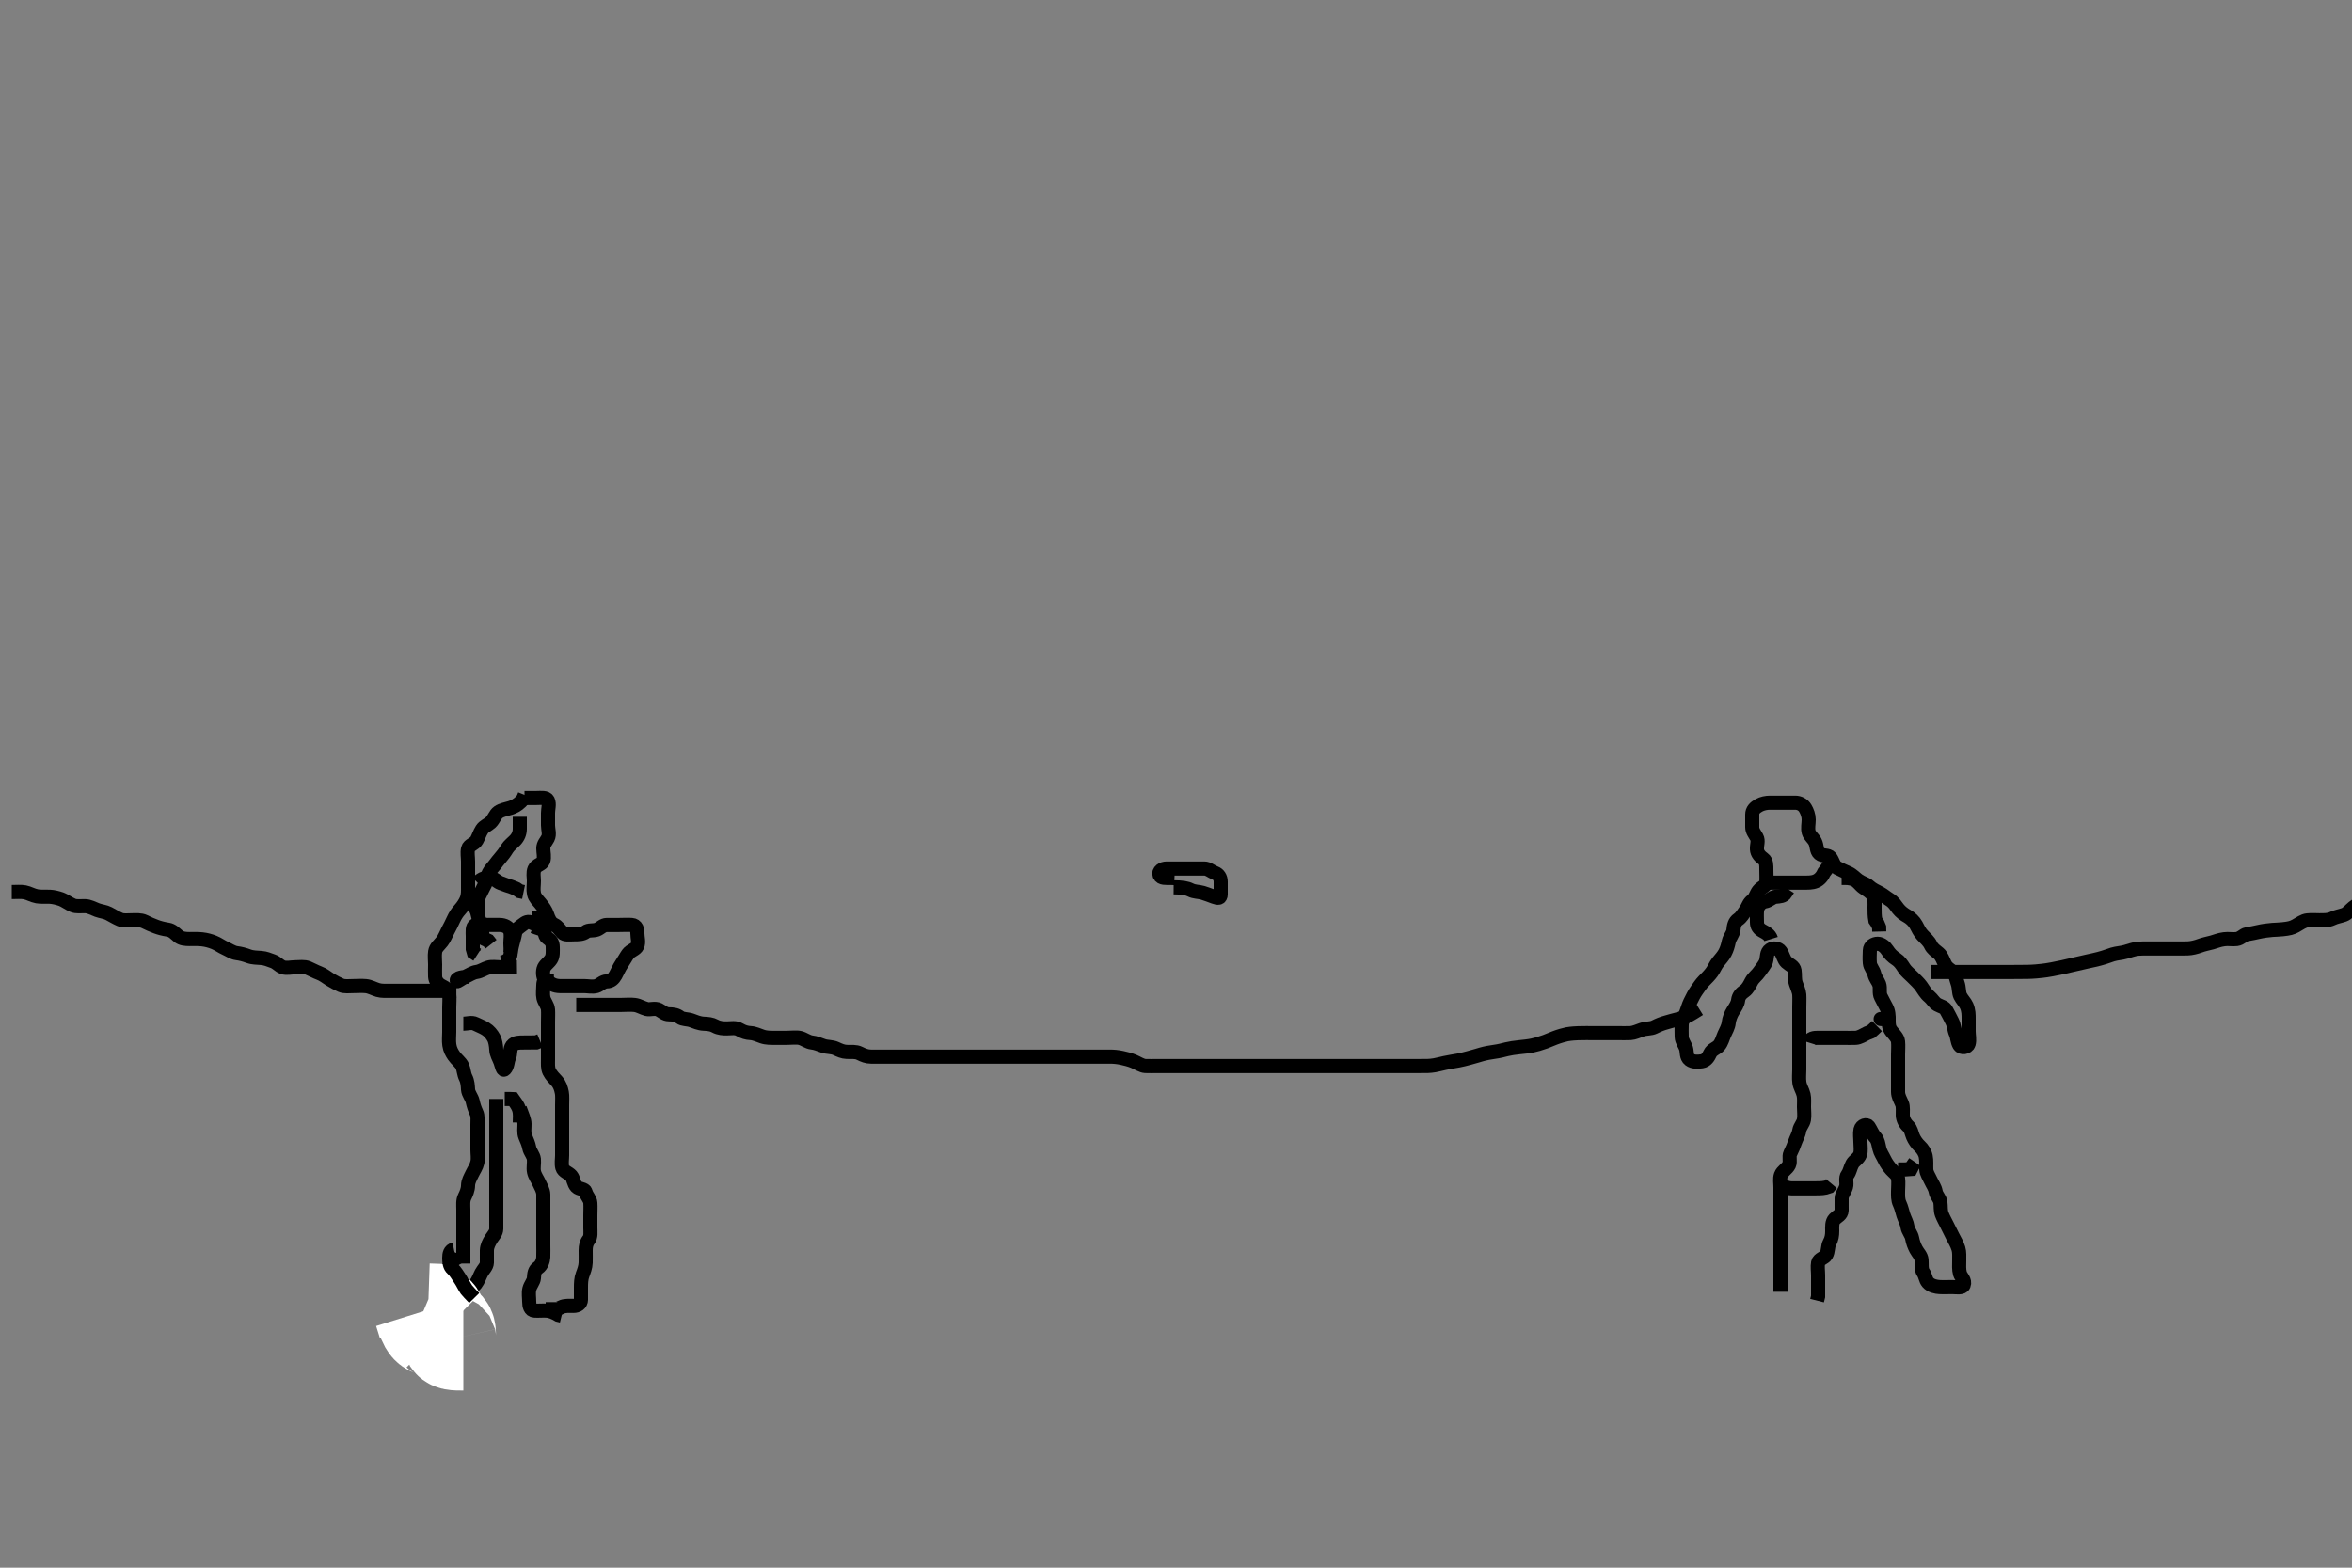 <svg width="500" height="333.333" xmlns="http://www.w3.org/2000/svg" xmlns:svg="http://www.w3.org/2000/svg" xmlns:xlink="http://www.w3.org/1999/xlink">
 <rect width="100%" height="100%" fill="#808080" stroke="none"/>
 <!-- Created with SVG-edit - http://svg-edit.googlecode.com/ -->
 <g display="inline" class="layer">
  <title>Layer 1</title>
  <path t="0,544,674,718,855,871,910,962,977,977,1060,1093,1109,1126,1159,1192,1291,1360,1360,1392,1414,1443,1494,1610,1610,1646,1694,1694,1791,1827,1877,1877,1894,1894,1945,1995,1995,2063,2110,2127,2143,2143,2160,2182,2210,2477,2493,2510,2510,2526,2526,2543,2560,2582,2598,2645,2694,2694,2726,2775,2809,2825,2862,2911,2961,2977,2977,3090,3106,3126,3143,3176,3198,3198,3226,3226,3293,3324,3365,3392,3392,3413,3461,3531,3702,3917,4039,4094,4347,4347,4394,4410,4445,4445,4485,4671,4687,4687,4734,4766,4793,4810,4826,4826,4846,5100,5100,5145,5145,5160,5211,5259,5275,5275,5301,5510,5559,5575,5846,5846,5972,6010,6635,6651,6676,6702,6702,6726,6794,6985,7060,7314,7314,7377,7490,7576,7721,7721,7721,7778,7778,7827,7827,7943,7993,8061,8110,8143,8176,8176,8214,8340,8360,8427,8427,8502,8526,8550,8832,8832,8894,8943,9043,9043,9095,9240,9452,9527,9594,9594,9660,9836,9974,10153,10210,10435,10435,10450,10494,10653,10686,10839,10878,10910,11007,11007,11023,11059,11110,11110,11176,11207,11230,11262,11435,11509,11550,11657,11657,11710,11761,11812,11858,11926,12056,12056,12085,12285,12285,12453,12622,12638,12686,12710,12734,12758,12792,12808,12808,12825,12842,12910,12910,12950,12976,12993,13009,13009,13026,13093,13126,13126,13150,13198,13198,13267,13311,13431,13431,13447,13447,13494,13494,13534,13559,13593,13707,13707,13735,13759,13759,13826,13826,13877,13877,13893,13918,13918,14165,14208,14246,14450,14466,14466,14544,14593,14755,14755,14770,14876,15005,15005,15059,15059,15236,15278,15326,15326,15639,15678,15692,15978,16308,17340,17765,17781,17905,18023,18023,18043,18043,18344,18376,18397,18398,18493,18509,18526,18542,18657,18657,18882,18882,18926,18926,18950,19197,19197,19213,19213,19230,19276,19276,19779,19779,19952,19952,20355,20552,20552,20689,20705,20742,20841,20878,20926,20926,20941,20958,20975,20991,21041,21058,21126,21141,21141,21166,21227,21275,21318,21342,21342,21409,21440,21458,21458,21475,21491,21639,21691,21726,21758,21782,21782,21859,21859,21926,22071,22143,22159,22192,22192,22323,22338,22338,22358,22535,22559,22576,22690,22690,22706,22726,22742,22742,22759,22759,22826,22859,22859,22875,22893,22909,22910,23039,23075,23127,23158,23158,23182,23208,23208,23354,23354,23354,23426,23426,23509,23509,23566,23566,23721,23736,23809,23875,24192,24192,24192,24462,24718,24742,24856,25812,26328,26502,26502,26526,26642,26642,26673,26691,26760,26798,26798,26846,26862,26910,26910,26958,27090,27118,27142,27142,27272,27407,27458,27458,27491,27491,27508,27524,27582,27752,27775,27792,27814,27842,27859,27878,27989,28122,28175,28175,28225,28259,28576,28576,28613,28624,29378,29378,29394,29706,29734,29782,29809,29846,29956,29956,30042,30073,30073,30109,30124,30192,30259,30259,30372,30408,30441,30609,30625,30625,30642,30662,30692,30744,30759,30809,30954,31008,31008,31060,31110,31162,31197,31198,31323,31365,31424,31458,31474,31491,31509,31846,31863,31875,31909" d="M378.5,274.667C378.5,272.967 378.5,272.067 378.5,271.167C378.5,270.267 378.5,269.367 378.5,268.467C378.5,267.567 378.5,266.667 378.5,265.867C378.5,264.967 378.5,264.067 378.5,263.167C378.5,262.267 378.5,261.367 378.5,260.467C378.5,259.567 378.5,258.667 378.5,257.867C378.5,256.967 378.5,256.067 378.5,255.167C378.5,254.256 378.5,253.345 378.5,252.492C378.5,251.552 378.314,250.624 378.585,249.867C378.908,248.966 379.898,248.59 380.333,247.667C380.664,246.966 380.244,245.945 380.585,245.236C381.04,244.29 381.332,243.63 381.585,242.867C381.842,242.095 382.366,241.257 382.504,240.367C382.632,239.548 383.346,238.9 383.489,238.067C383.642,237.18 383.5,236.267 383.5,235.367C383.5,234.467 383.593,233.551 383.415,232.781C383.189,231.808 382.665,231.176 382.521,230.188C382.388,229.276 382.5,228.367 382.5,227.467C382.5,226.567 382.5,225.667 382.5,224.867C382.5,223.967 382.5,223.067 382.5,222.167C382.5,221.267 382.5,220.367 382.5,219.467C382.5,218.567 382.5,217.667 382.5,216.867C382.5,215.967 382.5,215.067 382.5,214.167C382.5,213.267 382.554,212.365 382.499,211.465C382.456,210.778 382.029,209.859 381.784,209.151C381.458,208.207 381.634,207.256 381.496,206.367C381.351,205.436 380.513,205.247 379.785,204.583C379.189,204.039 379.031,203.004 378.525,202.277C378.066,201.618 377.004,201.484 376.301,201.952C375.506,202.482 375.69,203.499 375.443,204.367C375.222,205.141 374.531,205.853 374,206.646C373.527,207.352 372.755,207.874 372.333,208.667C371.993,209.307 371.562,210.224 370.889,210.692C370.167,211.195 369.609,211.765 369.5,212.667C369.404,213.465 368.932,214.155 368.4,214.988C367.982,215.643 367.588,216.641 367.501,217.465C367.407,218.364 366.926,219.13 366.553,219.967C366.208,220.739 366.028,221.612 365.447,222.309C364.954,222.901 363.936,223.143 363.553,223.967C363.196,224.733 362.73,225.518 361.8,225.662C360.911,225.8 359.891,225.834 359.204,225.309C358.454,224.736 358.646,223.639 358.443,222.967C358.178,222.091 357.529,221.368 357.5,220.467C357.471,219.567 357.475,218.666 357.5,217.867C357.529,216.965 358.107,216.218 358.447,215.362C358.776,214.535 358.929,213.827 359.301,213.065C359.79,212.066 360.172,211.305 360.699,210.552C361.189,209.85 361.659,209.152 362.216,208.583C362.875,207.91 363.416,207.383 363.925,206.681C364.448,205.962 364.654,205.296 365.216,204.584C365.8,203.844 366.314,203.336 366.721,202.567C367.122,201.809 367.329,201.047 367.521,200.167C367.705,199.32 368.433,198.573 368.499,197.781C368.575,196.855 368.769,195.99 369.5,195.5C370.196,195.033 370.597,194.269 371.075,193.605C371.592,192.887 371.762,191.979 372.5,191.5C373.102,191.109 373.32,190.058 373.857,189.371C374.439,188.627 375.439,188.451 375.5,187.567C375.562,186.669 375.5,185.867 375.5,184.967C375.5,184.067 375.545,183.106 374.889,182.641C374.171,182.133 373.543,181.47 373.5,180.567C373.457,179.668 373.864,178.756 373.443,178.024C372.976,177.212 372.5,176.667 372.5,175.867C372.5,174.967 372.495,174.067 372.5,173.167C372.505,172.277 373.049,171.72 373.9,171.241C374.627,170.832 375.5,170.667 376.3,170.667C377.2,170.667 378.1,170.667 379,170.667C379.9,170.667 380.805,170.656 381.667,170.667C382.479,170.677 383.313,171.064 383.784,171.867C384.158,172.504 384.498,173.367 384.5,174.267C384.502,175.167 384.257,176.101 384.504,176.962C384.725,177.73 385.467,178.203 385.853,178.971C386.296,179.853 386.109,180.907 386.785,181.496C387.487,182.107 388.637,181.703 389.143,182.371C389.669,183.066 389.766,184.103 390.6,184.545C391.435,184.988 392.095,185.251 393,185.667C393.796,186.032 394.427,186.756 395.1,187.231C395.835,187.749 396.715,187.935 397.3,188.468C398.02,189.125 398.851,189.496 399.6,189.888C400.323,190.266 400.993,190.852 401.675,191.267C402.626,191.846 402.935,192.491 403.525,193.231C404.064,193.907 404.716,194.396 405.5,194.833C406.152,195.197 406.908,195.893 407.333,196.667C407.722,197.373 408.053,198.166 408.685,198.841C409.317,199.516 410.046,200.1 410.447,200.967C410.803,201.734 411.447,202.138 412.143,202.719C412.734,203.213 413.061,204.135 413.447,204.967C413.852,205.837 414.491,206.082 415.215,206.751C415.771,207.265 415.887,208.306 416.147,209.014C416.514,210.014 416.361,211.02 416.721,211.767C417.076,212.501 417.75,213.126 418.064,213.841C418.52,214.879 418.5,215.767 418.5,216.667C418.5,217.467 418.5,218.367 418.5,219.267C418.5,220.167 418.751,221.104 418.496,221.962C418.269,222.725 416.933,222.92 416.536,222.231C416.054,221.395 416.111,220.521 415.784,219.781C415.39,218.89 415.459,218.131 415,217.188C414.591,216.347 414.193,215.62 413.784,214.867C413.351,214.069 412.68,214.065 411.857,213.609C411.159,213.223 410.755,212.408 410.148,211.91C409.334,211.241 408.958,210.46 408.4,209.688C407.938,209.048 407.2,208.367 406.5,207.667C406,207.167 405.207,206.536 404.785,205.867C404.262,205.035 403.782,204.379 403.148,203.967C402.246,203.38 401.692,202.787 401.2,202.018C400.792,201.381 399.98,200.67 399.179,200.667C398.361,200.664 397.521,201.187 397.5,202.067C397.479,202.966 397.418,203.87 397.5,204.767C397.584,205.678 398.255,206.206 398.479,207.167C398.681,208.033 399.226,208.541 399.489,209.277C399.789,210.115 399.406,211.114 399.853,211.967C400.247,212.719 400.605,213.454 401,214.167C401.491,215.052 401.5,215.967 401.5,216.867C401.5,217.767 401.511,218.521 402.111,219.267C402.725,220.03 403.415,220.654 403.499,221.467C403.591,222.362 403.5,223.267 403.5,224.167C403.5,225.067 403.5,225.967 403.5,226.867C403.5,227.767 403.5,228.552 403.5,229.492C403.5,230.183 403.495,231.256 403.5,232.167C403.505,233.067 403.942,233.778 404.333,234.667C404.623,235.324 404.471,236.303 404.501,237.149C404.53,237.958 404.973,238.863 405.667,239.5C406.264,240.048 406.319,240.82 406.667,241.667C406.943,242.338 407.486,243.161 408.111,243.728C408.686,244.251 409.213,245.058 409.379,245.867C409.573,246.817 409.453,247.783 409.5,248.667C409.543,249.47 410.053,250.141 410.475,251.067C410.83,251.847 411.324,252.44 411.496,253.367C411.668,254.296 412.356,254.718 412.5,255.667C412.62,256.458 412.479,257.322 412.785,258.152C413.061,258.898 413.6,259.867 413.9,260.467C414.3,261.267 414.8,262.267 415.1,262.867C415.6,263.866 415.995,264.417 416.333,265.5C416.564,266.237 416.5,267.167 416.5,268.067C416.5,268.967 416.404,269.89 416.667,270.833C416.857,271.515 417.845,272.231 417.453,273.22C417.162,273.957 415.9,273.667 415,273.667C414.1,273.667 413.198,273.721 412.299,273.665C411.611,273.623 410.499,273.442 409.833,272.667C409.33,272.082 409.327,271.225 408.853,270.557C408.375,269.884 408.562,268.663 408.489,267.888C408.405,266.99 407.757,266.458 407.333,265.667C406.933,264.918 406.652,264.152 406.489,263.267C406.336,262.435 405.611,261.676 405.501,260.867C405.381,259.973 404.941,259.311 404.621,258.345C404.405,257.691 404.215,256.723 403.853,255.971C403.433,255.1 403.5,254.167 403.5,253.267C403.5,252.367 403.624,251.458 403.5,250.567C403.388,249.765 402.6,249.275 402.075,248.692C401.544,248.103 400.978,247.32 400.621,246.567C400.217,245.713 399.745,245.128 399.521,244.167C399.317,243.29 399.232,242.451 398.699,241.867C398.042,241.147 397.742,240.274 397.279,239.567C396.848,238.91 395.702,239.326 395.521,240.167C395.331,241.047 395.5,241.967 395.5,242.867C395.5,243.767 395.686,244.709 395.415,245.467C395.092,246.368 394.169,246.775 393.785,247.467C393.328,248.291 393.258,249.115 392.784,249.751C392.211,250.519 392.696,251.501 392.443,252.367C392.186,253.244 391.529,253.965 391.5,254.767C391.468,255.666 391.527,256.467 391.5,257.367C391.471,258.311 390.581,258.607 390.021,259.188C389.391,259.84 389.5,260.867 389.5,261.767C389.5,262.667 389.376,263.444 388.925,264.267C388.498,265.047 388.702,266.06 388.215,266.865C387.837,267.49 386.646,267.71 386.501,268.468C386.332,269.351 386.5,270.267 386.5,271.167C386.5,272.067 386.5,272.967 386.5,273.867L386.5,274.767L386.5,275.667L386.279,276.545" id="svg_1" stroke-width="3" stroke="#000" fill="none"/>
  <path t="33737,34124,34270,34499,34515,34592,34771,34771,34842,34874,35257,35625,35642,35647" d="M377.5,251.667C379.1,252.241 379.899,252.649 380.8,252.667C381.7,252.685 382.6,252.667 383.5,252.667C384.3,252.667 385.2,252.667 386.1,252.667C387,252.667 387.9,252.656 388.796,252.309L389.333,251.667" id="svg_2" stroke-width="3" stroke="#000" fill="none"/>
  <path t="36437,36835,36835,36858,36957,37399" d="M403.5,248.667C404.5,248.667 405.3,248.667 406.215,248.581L406.584,247.865L407.111,247.103" id="svg_3" stroke-width="3" stroke="#000" fill="none"/>
  <path t="38709,38909,38959,38992,38992,39015,39076,39126,39178,39194,39337,39456,39478,39478,39542,39559,39598,39598,40803" d="M384.5,221.667C384.785,220.752 385.6,220.667 386.5,220.667C387.3,220.667 388.2,220.667 389.1,220.667C390,220.667 390.9,220.667 391.8,220.667C392.7,220.667 393.601,220.714 394.5,220.667C395.303,220.624 396.1,220.092 396.9,219.692L397.7,219.381L398.3,218.865L399.021,218.167" id="svg_4" stroke-width="3" stroke="#000" fill="none"/>
  <polyline timestamps="41977,42912" startTime="1502025301296" id="svg_5" points="401.5,216.667 399.8,216.667 " stroke-linecap="round" stroke-width="3" stroke="#000" fill="none"/>
  <path t="67433,67706,67723,67723,67740,67756,67790,67790,67806,67806,68155,68208,68305,68374,68406,68430,68491,68507,68507,68605,68630,68738,68790,68905,68925,69038,69062,69062,69251,69324,69340,69373,70296,70701,70723,70741,70757,70757" d="M249.5,188.667C251.325,188.677 252.324,188.851 253.089,189.241C253.891,189.65 254.824,189.591 255.667,189.833C256.347,190.029 257.357,190.424 258.089,190.692C258.925,190.998 259.495,191.045 259.5,190.167C259.505,189.267 259.5,188.367 259.5,187.467C259.5,186.567 259.026,185.897 258.351,185.641C257.457,185.303 256.889,184.672 256,184.667C255.1,184.661 254.2,184.667 253.3,184.667C252.4,184.667 251.5,184.667 250.7,184.667C249.8,184.667 248.9,184.661 248,184.667C247.111,184.672 246.212,185.24 246.511,186.056C246.779,186.788 247.911,186.667 248.821,186.667L249.675,186.703" id="svg_6" stroke-width="3" stroke="#000" fill="none"/>
  <path t="80771,81571,81625,81817,81856,81922,81950,81972,82229,82290,82290,82322,82468,82468,82494,82541,82541,82607,82607" d="M375.5,187.667C376.301,187.667 377.2,187.667 378.1,187.667C379,187.667 379.9,187.667 380.8,187.667C381.7,187.667 382.6,187.667 383.5,187.667C384.3,187.667 385.164,187.711 385.983,187.381C386.827,187.042 387.439,186.267 387.785,185.465L388.301,184.781L388.8,184.014L389.2,183.319" id="svg_7" stroke-width="3" stroke="#000" fill="none"/>
  <path t="89098,89423,89456,89648,89707,89773,89856,89926,89939,89939,89991,90182,90222,90245,90289,90322,90322,90355,90407,90423,90568,90598,90630,90630,90662,90708,90723,90836,90862,90889,90889,90942,91085,91109,91251,91266,91322,91322,91341,91391,91430,91456,91508,91508,91523,91668,91694,91694,91722,91722,92004,92073,92073,92073,92140,92156,92190,92522,92554,92573,92573,92687,92742,92782,92940,92990,93006,93023,93023,93056,93219,93239,93291,93291,93326,93355,93423,93454,93507,93555,93555,93670,93705,93757,93757,93808,93862,94131,94162,94162,94206,94206,94320,94320,94718,95537,95574,95614,95815,95815,95831,95890,95958,95974,96134,96150,96173,96190,96230,96230,96278,96289,96306,96578,96578,96622,96674,97365,97407,97407,97816,97816,97832,97856,97856,97862" d="M98.5,268.667C98.5,266.967 98.5,266.067 98.5,265.167C98.5,264.267 98.5,263.367 98.5,262.467C98.5,261.567 98.5,260.667 98.5,259.867C98.5,258.967 98.5,258.067 98.5,257.167C98.5,256.267 98.363,255.31 98.784,254.467C99.114,253.805 99.487,252.967 99.5,252.067C99.513,251.167 99.966,250.431 100.379,249.567C100.786,248.714 101.261,248.129 101.479,247.167C101.678,246.289 101.5,245.367 101.5,244.467C101.5,243.567 101.5,242.667 101.5,241.867C101.5,240.967 101.5,240.067 101.5,239.167C101.5,238.267 101.632,237.317 101.279,236.567C100.914,235.791 100.67,235.047 100.479,234.167C100.295,233.32 99.561,232.573 99.5,231.667C99.446,230.868 99.421,229.978 99,229.146C98.6,228.356 98.613,227.445 98.278,226.688C97.929,225.897 97.047,225.295 96.5,224.5C96.066,223.87 95.665,223.176 95.521,222.188C95.387,221.276 95.5,220.367 95.5,219.467C95.5,218.567 95.5,217.667 95.5,216.867C95.5,215.967 95.5,215.067 95.5,214.167C95.5,213.267 95.607,212.36 95.499,211.467C95.387,210.547 94.78,210.058 93.9,209.641C93.096,209.261 92.543,208.47 92.5,207.667C92.458,206.868 92.5,205.967 92.5,205.067C92.5,204.167 92.367,203.256 92.504,202.367C92.649,201.435 93.39,200.943 93.979,200.167C94.54,199.428 94.811,198.622 95.216,197.867C95.621,197.111 96.027,196.321 96.416,195.467C96.763,194.704 97.225,193.986 97.8,193.362C98.319,192.798 98.95,191.867 99.215,191.151C99.561,190.214 99.5,189.367 99.5,188.467C99.5,187.567 99.5,186.667 99.5,185.867C99.5,184.967 99.5,184.067 99.5,183.167C99.5,182.267 99.303,181.345 99.501,180.468C99.684,179.66 100.863,179.499 101.333,178.667C101.695,178.028 101.956,177.141 102.447,176.371C102.897,175.666 103.724,175.408 104.3,174.865C105.01,174.198 105.254,173.172 105.947,172.692C106.694,172.174 107.478,172.105 108.478,171.788C109.284,171.532 110,171.146 110.699,170.467L111.215,169.867L111.553,169.024" id="svg_8" stroke-width="3" stroke="#000" fill="none"/>
  <path t="117603,117774,117949,118022,118053,118056,118373,118517,118533,118533,118606,118639,118655,118801,118856,118904,119065,119081,119081,119110,119296,119326,119513,119529,119571,119623,119673,119673,119689,119833,119890,119938,119955,119972,119988,120005,120022,120264,120309,120309,120528,120587,120604,120604,120621,120637,120654,120671,120864,120893,120909,120925,120925,121004,121389,121389,121404,121462,121462,121523,121714,121741,121883,121883,122065,122234,122400,122417,122850,122866,122866" d="M105.5,233.667C105.5,235.467 105.5,236.367 105.5,237.267C105.5,238.067 105.5,238.967 105.5,239.867C105.5,240.767 105.5,241.667 105.5,242.467C105.5,243.367 105.5,244.267 105.5,245.167C105.5,246.067 105.5,246.967 105.5,247.867C105.5,248.767 105.5,249.667 105.5,250.467C105.5,251.367 105.5,252.267 105.5,253.167C105.5,254.067 105.5,254.967 105.5,255.867C105.5,256.767 105.5,257.667 105.5,258.467C105.5,259.367 105.512,260.267 105.5,261.267C105.49,262.146 104.89,262.669 104.447,263.371C103.96,264.143 103.529,264.965 103.5,265.867C103.471,266.766 103.527,267.667 103.5,268.467C103.471,269.311 102.755,269.874 102.333,270.667C101.993,271.307 101.68,272.275 101.143,272.962C100.561,273.706 99.893,274.15 99.215,274.581C98.44,275.074 97.399,274.619 96.5,274.667C95.697,274.709 95.014,275.239 94.179,275.766C93.545,276.166 92.495,276.044 93.205,275.719C93.878,275.412 94.918,275.112 95.379,274.445C95.883,273.715 95.5,272.667 95.5,271.867C95.5,270.967 95.332,270.047 95.521,269.167C95.702,268.322 96.6,267.788 97.333,267.333L97.489,266.481" id="svg_9" stroke-width="3" stroke="#000" fill="none"/>
  <path t="127715,128113,128113,128158,128222,128270,128270,128287" d="M93.5,283.667C92.5,282.667 91.575,282.732 91.021,282.146C90.328,281.412 90.216,280.467 89.784,279.867L89.504,278.967" id="svg_10" stroke-width="20" stroke="#fff" fill="none"/>
  <path t="129534,129754,129822,129846,129855,129878,129954,129985,130005,130021,130158,130158,130214,130246,130254" d="M98.5,285.667C96.7,285.667 95.684,285.67 95.501,284.865C95.302,283.989 95.646,282.944 95.064,282.277C94.454,281.579 93.652,281.373 93.499,280.467C93.344,279.553 92.796,279.024 91.9,278.677L91,278.646L90.204,278.31" id="svg_11" stroke-width="20" stroke="#fff" fill="none"/>
  <path t="134299,135001,135056,135056,135072,135154,135331,135347,135347,135355,135371,135371,135388,135388,135388,135388" d="M96.5,265.667C95.667,265.833 95.5,266.667 95.5,267.467C95.5,268.367 95.598,269.258 96.204,269.776C96.847,270.326 97.293,271.189 97.796,271.91C98.326,272.672 98.667,273.481 99.164,274.209L99.797,274.928L100.296,275.452L100.819,275.984" id="svg_12" stroke-width="3" stroke="#000" fill="none"/>
  <path t="137091,137594,137693,137739,137795,137838,137862,137862,137888,137910,138096,138188,138188,138348,138364,138406,138455,138524,138524,139072,139252,139556,139556,139684,139726,139726,139758,139914,140068,140252,140368,140405,140420,140613,140613,140672,140721,140721,140738,140774,140994,141038,141054,141054,141285,141450,141465,141977,142101,142315,142388,142404,142438,142438,143580,143580,143950,143966,143966" d="M110.5,235.667C111.075,237.267 111.482,238.066 111.5,238.967C111.518,239.866 111.317,240.821 111.667,241.667C111.991,242.451 112.348,243.181 112.511,244.067C112.664,244.898 113.415,245.654 113.499,246.467C113.591,247.362 113.335,248.286 113.521,249.167C113.7,250.014 114.288,250.8 114.584,251.467C114.965,252.324 115.482,253.077 115.5,253.988C115.517,254.841 115.5,255.781 115.5,256.667C115.5,257.467 115.5,258.367 115.5,259.267C115.5,260.167 115.5,261.067 115.5,261.967C115.5,262.867 115.5,263.767 115.5,264.667C115.5,265.467 115.532,266.425 115.496,267.319C115.467,268.015 115.115,269.091 114.4,269.545C113.632,270.034 113.554,270.868 113.5,271.767C113.457,272.471 112.753,273.204 112.536,274.067C112.316,274.94 112.5,275.867 112.5,276.767C112.5,277.667 112.715,278.606 113.6,278.667C114.498,278.728 115.258,278.627 116.153,278.671C117.019,278.714 117.864,279.092 118.701,279.583L119.385,279.751" id="svg_13" stroke-width="3" stroke="#000" fill="none"/>
  <path t="167307,168078,168102,168171,168299,168387,168403,168689,169051,169066,169248,169336,169336,169388,169403,169689,169753,170008,170181,170238,170319,170350,170669,170956,170990,171069,171069,171262,171403,171403,171548,171730,171730,171730,171913,171913,172066,172066,172110,172295,172590,172590,172638,172875,172909,172941,173238,173270,173388,173404,173446,173486,173537,173553,173573,173777,173793,173853,173920,173953,173953,174254,174390,174390,174531,174587,174872,175063,175547,175667,175667,175667,175694,175989,176147,176147,176315,176353,176500,176519,176535,176603,176795,176811,176853,176905,177112,177128,177128,177188,177188,177203,177220,177748,177748,178054,178054,178105,178171,178187,178437,178453,178536,178536,178650,178783,178783,178818,178917,178933,178974,179003,179003,179086,179137,179266,179320,179385,179435,179486,179535,179646,179646,179767,179767,179821,179871,179886,179953,180176,180176,180299,180545,180603,180811,180885,180918,181345,181482,181482,181568,181700,181715,181735,181819,181886,181886,181918,181936,181953,181990,182006,182138,182174,182272,182272,182319,182422,182519,182618,182649,182668,182767,182961,183098,183343,183402,183673,183673,183799,184027,184027,184043,184103,184469,184616,184616,184632,185345,185516,185586,185617,185638,185954,185969,185986,185998,185999" d="M111.5,169.667C112.301,169.667 113.2,169.667 114.1,169.667C115,169.667 116.147,169.482 116.479,170.188C116.854,170.983 116.5,171.967 116.5,172.867C116.5,173.767 116.5,174.667 116.5,175.467C116.5,176.367 116.898,177.369 116.464,178.231C116.112,178.93 115.501,179.468 115.5,180.367C115.499,181.267 115.798,182.222 115.489,183.056C115.213,183.802 113.989,183.897 113.621,184.767C113.268,185.603 113.5,186.467 113.5,187.303C113.5,188.319 113.319,189.034 113.521,190.041C113.689,190.876 114.374,191.492 114.852,192.071C115.496,192.852 116.03,193.618 116.333,194.5C116.623,195.341 116.976,196.23 117.8,196.614C118.567,196.971 118.949,197.633 119.553,198.309C120.046,198.863 121.1,198.667 122,198.667C122.9,198.667 123.889,198.656 124.5,198.167C125.111,197.677 126.052,197.956 126.889,197.656C127.626,197.392 128.111,196.672 129,196.667C129.9,196.661 130.8,196.667 131.7,196.667C132.6,196.667 133.503,196.603 134.3,196.667C135.343,196.75 135.5,197.667 135.5,198.467C135.5,199.367 135.841,200.344 135.479,201.146C135.149,201.879 134.045,202.071 133.5,202.833C133.052,203.46 132.691,204.177 132.111,205.031C131.614,205.762 131.27,206.627 130.853,207.367C130.433,208.112 129.889,208.656 129,208.667C128.111,208.677 127.563,209.441 126.796,209.662C125.935,209.91 125,209.667 124.1,209.667C123.2,209.667 122.3,209.667 121.4,209.667C120.615,209.667 119.675,209.678 118.984,209.667C117.91,209.649 117.104,209.226 116.5,208.667C115.862,208.076 115.5,208.667 115.5,209.467C115.5,210.367 115.335,211.286 115.521,212.167C115.7,213.014 116.439,213.761 116.5,214.667C116.554,215.465 116.5,216.303 116.5,217.319C116.5,218.014 116.5,219.031 116.5,219.967C116.5,220.867 116.5,221.767 116.5,222.667C116.5,223.467 116.5,224.367 116.5,225.267C116.5,226.167 116.405,227.111 116.784,227.867C117.22,228.734 117.843,229.279 118.379,229.888C119.002,230.596 119.258,231.395 119.443,232.319C119.579,233.002 119.5,234.031 119.5,234.967C119.5,235.867 119.5,236.767 119.5,237.667C119.5,238.467 119.5,239.367 119.5,240.267C119.5,241.167 119.5,242.067 119.5,242.967C119.5,243.867 119.5,244.767 119.5,245.667C119.5,246.467 119.309,247.395 119.536,248.267C119.759,249.123 120.89,249.357 121.447,250.024C121.955,250.632 121.932,251.648 122.553,252.309C123.12,252.914 124.318,252.719 124.499,253.468C124.713,254.36 125.439,254.882 125.5,255.767C125.562,256.665 125.5,257.467 125.5,258.367C125.5,259.267 125.5,260.167 125.5,261.067C125.5,261.967 125.659,262.965 125.147,263.614C124.663,264.229 124.5,264.967 124.5,265.867C124.5,266.767 124.524,267.667 124.5,268.467C124.471,269.425 124.118,270.308 123.853,271.014C123.521,271.897 123.5,272.867 123.5,273.767C123.5,274.667 123.519,275.467 123.5,276.367C123.482,277.231 122.796,277.664 121.9,277.667C121,277.669 120.055,277.571 119.3,277.951C118.433,278.386 117.667,278.5 117.5,277.667L117.5,276.867" id="svg_15" stroke-width="3" stroke="#000" fill="none"/>
  <path t="189159,189595,189618,189748,189913,189936,189952,190101,190278,190278,190278,190430,190430,190478,190569,190761,191564,191683,191753,191753,191790,191790,191802,191902,192047,192213,192269,192269,192336,192956,193253,193286" d="M98.5,217.667C99.301,217.667 100.297,217.304 101.064,217.703C101.823,218.098 102.432,218.274 103.215,218.752C104.018,219.243 104.572,219.956 104.979,220.708C105.269,221.243 105.46,222.261 105.499,223.181C105.539,224.145 106.043,224.87 106.379,225.767C106.697,226.617 106.853,227.825 107.333,227.333C107.944,226.709 107.867,225.598 108.216,224.868C108.581,224.104 108.333,223.057 108.857,222.371C109.431,221.621 110.5,221.667 111.3,221.667C112.2,221.667 113.1,221.667 114,221.646L114.8,221.314" id="svg_16" stroke-width="3" stroke="#000" fill="none"/>
  <path t="196274,196583,196699,196719,196719,196786,196899,196915,196971" d="M110.5,238.667C110.5,237.78 110.649,236.803 110.333,235.833C110.108,235.142 109.553,234.371 109.064,233.703L108.2,233.667L107.3,233.667" id="svg_18" stroke-width="3" stroke="#000" fill="none"/>
  <path t="202597,203232,203459,203475,203510,203694,203694,203894,203952,203968,204018,204163,204299" d="M99.5,190.667C100.553,192.367 101.186,193.089 101.443,193.967C101.697,194.832 101.801,195.718 102.147,196.367C102.601,197.216 102.5,198.167 102.511,199.056L103.021,199.667L103.796,200.024L104.379,200.767" id="svg_19" stroke-width="3" stroke="#000" fill="none"/>
  <path t="207175,207542,207585,207746,207768,207835,207918" d="M114.5,193.667C114.5,194.468 114.5,195.367 114.5,196.267L114.5,197.167L114.489,198.067L114.215,198.865" id="svg_20" stroke-width="3" stroke="#000" fill="none"/>
  <path t="209300,210469,210743,211177,211192,211234,211302,211352,211368,211368,211435,211478,211542,211567,211635,211635,211650,211734,211758,214117" d="M99.5,207.667C98.699,207.752 96.811,207.817 97.121,208.631C97.188,208.806 98.082,208.054 98.9,207.692C99.684,207.345 100.49,206.777 101.3,206.668C102.194,206.547 102.923,205.984 103.8,205.724C104.569,205.496 105.5,205.667 106.3,205.667C107.2,205.667 108.1,205.667 109,205.667L109.9,205.656" id="svg_21" stroke-width="3" stroke="#000" fill="none"/>
  <path t="215270,215595,215732,215928,216049,216049,216094,216118,216118,216142,216187,216330,216373,216384,216499,216499,216525,216667,216782,216798,216899,216942,216958,217049,217064,217777,217777" d="M106.5,204.667C107.301,204.581 108.241,204.122 108.464,203.256C108.691,202.373 108.5,201.667 108.5,200.552C108.5,199.667 108.709,198.828 108.443,197.967C108.175,197.1 107.201,196.695 106.3,196.667C105.4,196.638 104.5,196.667 103.7,196.667C102.8,196.667 101.816,196.312 101.021,196.688C100.315,197.02 100.5,198.167 100.5,199.067C100.5,199.967 100.5,200.867 100.5,201.766L100.721,202.545L101.447,203.019" id="svg_22" stroke-width="3" stroke="#000" fill="none"/>
  <path t="219240,219470,219510,219551,219574,219574,219584,219762,219914,219934,219984,220001,220179,220194,220701,220701,220908,220968,221006,221208,221252,221310,221385,221385,221701,221734,221942,221957,221957,221974" d="M108.5,202.667C109,200.188 109.364,199.358 109.501,198.467C109.642,197.551 110.328,197.227 111.064,196.641C111.741,196.103 112.279,195.792 113.1,196.241C113.88,196.668 115.067,196.413 115.464,197.103C115.895,197.852 115.693,198.978 116.301,199.381C117.123,199.925 117.499,200.468 117.5,201.367C117.501,202.267 117.611,203.236 117.143,203.967C116.63,204.767 115.759,205.2 115.536,206.067C115.312,206.939 115.503,207.865 115.943,208.545L116.685,208.656L117.743,208.662" id="svg_23" stroke-width="3" stroke="#000" fill="none"/>
  <path t="227765,228315,228384,228384,228436,228548,228601,228601,228617,228617,228638,228734,228750,228773,228945,228945,229285,229300,229318,229464,229464,229628,229717,229769,229806,229806,229883,229951" d="M110.5,173.667C110.5,174.528 110.509,175.5 110.5,176.256C110.49,177.167 110.158,177.981 109.5,178.667C108.913,179.279 108.197,179.791 107.785,180.467C107.272,181.309 106.75,181.982 106.216,182.583C105.642,183.229 105.232,183.882 104.699,184.467C104.042,185.186 103.636,185.975 103.499,186.867C103.358,187.782 102.882,188.38 102.475,189.267C102.101,190.079 101.621,190.767 101.5,191.667L101.5,192.467L101.5,193.367L101.5,194.267" id="svg_24" stroke-width="3" stroke="#000" fill="none"/>
  <path t="231614,231865,231865,231880,231909,231968,231968,232065,232065,232081,232151,232843,232843" d="M101.5,187.667C102.5,186.667 103.26,186.599 104.148,186.671C105.176,186.755 105.668,187.495 106.387,187.751C107.328,188.086 108.016,188.383 108.979,188.667L109.8,189.019L110.5,189.5L111.3,189.665" id="svg_25" stroke-width="3" stroke="#000" fill="none"/>
  <path t="242626,242998,243022,243022,243507,243552,243780,243851,244027,244027,244049,244086,244086,244099,244134,244174,244174,244199,244267,244302" d="M376.5,199.667C376.215,198.751 375.453,198.36 374.7,197.951C373.902,197.517 373.502,196.962 373.5,196.067C373.498,195.146 373.429,194.175 373.536,193.492C373.686,192.532 374.489,191.776 375.2,191.671C376.135,191.533 376.654,190.75 377.5,190.667C378.296,190.588 379.215,190.581 379.584,189.865L380.111,189.067" id="svg_26" stroke-width="3" stroke="#000" fill="none"/>
  <path t="245737,245958,245958,246016,246016,246032,246049,246211,246238,246238,246347,246432,246502,246542,246568,246600,246600,246882,246934" d="M391.5,186.667C392.5,186.667 393.29,186.64 394.148,187.024C394.97,187.391 395.42,188.223 396.111,188.692C396.847,189.192 397.708,189.684 398.143,190.367C398.609,191.099 398.5,192.067 398.5,192.967C398.5,193.867 398.5,194.767 398.667,195.667L399.147,196.367L399.479,197.167L399.5,198.067" id="svg_27" stroke-width="3" stroke="#000" fill="none"/>
  <path t="251274,251443,251483,251483,251502,251502,251518,251518,251534,251550,251550,251567,251567,251567,251583,251600,251600,251617,251617,251633,251650,251667,251667,251686,251686,251700,251717,251733,251733,251750,251774,251774,251783,251800,251817,251817,251833,251833,251850,251867,251883,251883,251900,251917,251917,251933,251933,251950,251950,251990,251990,251990,252000,252000,252017,252038,252050,252050,252067,252100,252100,252117,252133,252133,252150,252150,252150,252190,252206,252222,252238,252254,252270,252283,252300,252342,252342,252374,252417,252417,252438,252438,252450,252470,252502,252502,252516,252533,252616,252616,252647,252665,252665,252717,252717,252733,252849,252917,252933,252950,253329,253344,253344,253373,253406,253432,253596,253777,253777,253793,253793,253816,253816" d="M2.5,189.667C3.521,189.667 4.491,189.574 5.253,189.724C6.186,189.908 6.886,190.397 7.899,190.581C8.655,190.719 9.744,190.633 10.6,190.667C11.316,190.695 12.275,190.932 13,191.188C13.739,191.448 14.6,192.122 15.5,192.5C16.214,192.8 17.153,192.657 18.016,192.667C18.979,192.677 19.74,193.159 20.667,193.5C21.464,193.794 22.326,193.847 23.089,194.241C23.893,194.656 24.607,195.12 25.5,195.5C26.252,195.82 27.136,195.667 28.153,195.667C28.847,195.667 29.911,195.561 30.7,195.951C31.57,196.381 32.27,196.685 33.153,197.019C33.858,197.287 34.752,197.524 35.7,197.668C36.616,197.807 37.146,198.431 37.9,199.056C38.558,199.601 39.385,199.666 40.336,199.667C41.101,199.667 42.109,199.626 42.957,199.724C43.929,199.836 44.728,200.066 45.49,200.371C46.375,200.725 47.06,201.27 47.9,201.641C48.684,201.988 49.489,202.564 50.3,202.665C51.13,202.769 51.97,202.986 52.847,203.314C53.735,203.646 54.67,203.614 55.521,203.688C56.507,203.773 57.082,204.055 58.015,204.383C58.843,204.674 59.374,205.392 60.111,205.656C60.948,205.956 61.9,205.667 62.8,205.667C63.7,205.667 64.654,205.483 65.5,205.833C66.285,206.158 67.041,206.604 67.821,206.888C68.703,207.209 69.439,207.824 70.089,208.231C70.86,208.713 71.719,209.167 72.5,209.5C73.252,209.82 74.2,209.667 75.136,209.667C75.984,209.667 76.851,209.59 77.747,209.671C78.677,209.755 79.472,210.249 80.333,210.5C81.176,210.745 82.1,210.667 83,210.667C83.9,210.667 84.8,210.667 85.7,210.667C86.6,210.667 87.5,210.667 88.3,210.667C89.2,210.667 90.1,210.667 91,210.667C91.911,210.667 92.821,210.667 93.5,210.667C94.479,210.667 95.384,210.667 96.325,210.667L97.016,210.667" id="svg_28" stroke-width="3" stroke="#000" fill="none"/>
  <path t="255165,255352,255367,255383,255399,255415,255432,255432,255449,255449,255465,255482,255502,255526,255526,255549,255550,255566,255582,255606,255622,255632,255649,255670,255686,255702,255715,255742,255742,255766,255782,255799,255799,255815,255832,255849,255849,255865,255865,255882,255902,255915,255932,255932,255949,255949,255965,255982,256022,256022,256054,256054,256082,256099,256099,256134,256150,256165,256165,256182,256182,256199,256215,256232,256232,256249,256249,256270,256299,256315,256332,256332,256349,256349,256374,256374,256406,256415,256432,256432,256449,256449,256465,256465,256482,256482,256502,256515,256532,256532,256549,256565,256582,256599,256599,256615,256632,256649,256649,256665,256682,256682,256702,256734,256750,256765,256782,256782,256799,256799,256799,256815,256816,256832,256849,256849,256865,256865,256882,256899,256915,256915,256932,256932,256932,256949,256949,256949,256965,256965,256982,256982,256999,256999,256999,257015,257015,257032,257032,257049,257049,257065,257065,257065,257082,257082,257099,257099,257115,257115,257132,257132,257149,257149,257165,257182,257182,257199,257199,257199,257215,257215,257232,257232,257232,257249,257249,257301,257317,257332,257349,257349,257349,257365,257365,257365,257382,257382,257382,257399,257399,257399,257415,257432,257432,257449,257449,257465,257465,257482,257482,257482,257482,257499,257499,257499,257499,257515,257515,257532,257532,257549,257549,257565,257565,257582,257582,257599,257599,257599,257599,257615,257615,257632,257632,257632,257632,257649,257649,257649,257650,257665,257665,257682,257682,257682,257683,257699,257699,257699,257715,257715,257715,257716,257732,257732,257732,257733,257733,257749,257749,257749,257750,257750,257750,257765,257765,257766,257766,257782,257782,257782,257783,257832,257832,257849,257849,257865,257865,257882,257925,257949,257966,257966,257983,257983,257983,258000,258016,258016,258016,258049,258050,258050" d="M122.5,213.667C125.089,213.667 126,213.667 126.9,213.667C127.8,213.667 128.701,213.667 129.667,213.667C130.325,213.667 131.333,213.667 132.196,213.667C133.1,213.667 134.006,213.569 134.911,213.677C135.839,213.789 136.466,214.27 137.478,214.545C138.18,214.736 139.203,214.268 140.064,214.703C140.763,215.055 141.301,215.666 142.2,215.667C143.1,215.667 143.882,215.793 144.553,216.314C145.136,216.767 146.151,216.655 146.984,216.951C147.69,217.202 148.612,217.624 149.6,217.667C150.499,217.706 151.288,217.773 152,218.167C152.886,218.657 153.809,218.665 154.471,218.667C155.501,218.669 156.329,218.415 157.245,218.951C158.022,219.405 158.701,219.618 159.6,219.667C160.389,219.71 161.308,220.138 162.016,220.383C162.96,220.709 163.911,220.667 164.821,220.667C165.675,220.667 166.616,220.667 167.384,220.667C168.325,220.667 169.356,220.517 170.089,220.703C170.961,220.923 171.701,221.575 172.6,221.667C173.386,221.747 174.133,222.069 175.016,222.383C175.849,222.679 176.844,222.556 177.701,222.951C178.436,223.289 179.151,223.637 180.016,223.665C180.979,223.697 181.945,223.571 182.7,223.951C183.567,224.386 184.257,224.664 185.157,224.667C185.905,224.669 186.899,224.667 187.843,224.667C188.743,224.667 189.7,224.667 190.6,224.667C191.385,224.667 192.336,224.667 193.101,224.667C194.1,224.667 194.9,224.667 195.899,224.667C196.664,224.667 197.615,224.667 198.6,224.667C199.5,224.667 200.3,224.667 201.2,224.667C202.1,224.667 203.021,224.667 203.821,224.667C204.675,224.667 205.615,224.667 206.6,224.667C207.5,224.667 208.3,224.667 209.136,224.667C210.153,224.667 210.847,224.667 211.864,224.667C212.8,224.667 213.7,224.667 214.6,224.667C215.5,224.667 216.208,224.667 217.264,224.667C217.858,224.667 218.824,224.667 220,224.667C220.792,224.667 221.701,224.667 222.667,224.667C223.325,224.667 224.333,224.667 225.196,224.667C226.1,224.667 227.021,224.667 227.821,224.667C228.711,224.667 229.7,224.667 230.521,224.667C231.185,224.667 232.184,224.667 233,224.667C233.816,224.667 235.038,224.665 235.838,224.667C236.756,224.669 237.559,224.733 238.552,224.952C239.179,225.09 240.162,225.318 241,225.667C241.815,226.006 242.699,226.623 243.471,226.665C244.268,226.709 245.285,226.667 246.333,226.667C247.043,226.667 247.895,226.667 248.899,226.667C249.664,226.667 250.617,226.667 251.469,226.667C252.268,226.667 253.249,226.667 254.167,226.667C254.979,226.667 255.984,226.667 256.675,226.667C257.747,226.667 258.667,226.667 259.521,226.667C260.5,226.667 261.3,226.667 262.1,226.667C263.104,226.667 263.736,226.667 264.921,226.667C265.715,226.667 266.49,226.667 267.529,226.667C268.297,226.667 269.2,226.667 270.1,226.667C271.042,226.667 272.043,226.667 272.761,226.667C273.552,226.667 274.579,226.667 275.5,226.667C276.184,226.667 277.185,226.667 278.021,226.667C278.901,226.667 279.8,226.667 280.679,226.667C281.486,226.667 282.686,226.667 283.5,226.667C284.385,226.667 285.336,226.667 286.101,226.667C287.109,226.667 287.772,226.667 288.833,226.667C289.81,226.667 290.521,226.667 291.252,226.667C292.333,226.667 293.338,226.667 293.958,226.667C294.813,226.667 296.043,226.667 296.689,226.667C297.7,226.667 298.479,226.667 299.479,226.667C300.31,226.667 301.268,226.667 302,226.667C303.167,226.667 303.866,226.698 305,226.5C305.556,226.403 306.499,226.161 307.142,226.019C308.234,225.779 309.18,225.66 310,225.5C310.871,225.33 311.543,225.153 312.256,224.962C313.682,224.581 314.337,224.365 314.958,224.188C315.811,223.944 316.818,223.764 317.725,223.641C318.669,223.514 319.455,223.306 320.311,223.092C320.9,222.945 322.101,222.747 323.021,222.667C323.657,222.611 325.025,222.461 325.757,222.305C326.525,222.142 327.313,221.93 328.5,221.5C328.903,221.354 329.7,221.007 330.521,220.688C331.353,220.364 332.664,219.987 333.121,219.91C334.048,219.754 335,219.703 335.475,219.688C336.416,219.659 337.778,219.667 338.638,219.667C339.458,219.667 340.238,219.667 341.333,219.667C342.013,219.667 342.958,219.667 343.813,219.667C344.813,219.667 345.655,219.718 346.616,219.665C347.387,219.623 348.308,219.195 349.016,218.951C349.96,218.625 350.945,218.762 351.7,218.383C352.567,217.947 353.32,217.637 354.268,217.383C355.005,217.185 355.73,216.943 356.69,216.719C357.665,216.492 358.347,216.22 358.962,215.905L359.921,215.345L360.715,214.852L361.239,214.528" id="svg_29" stroke-width="3" stroke="#000" fill="none"/>
  <path t="259182,259250,259250,259266,259284,259300,259300,259316,259316,259350,259350,259350,259383,259383,259383,259383,259416,259416,259416,259450,259450,259450,259450,259450,259450,259483,259483,259483,259483,259483,259483,259483,259483,259483,259500,259500,259500,259500,259500,259500,259516,259516,259516,259533,259533,259550,259550,259566,259566,259566,259567,259583,259583,259583,259583,259584,259600,259600,259600,259616,259616,259616,259633,259633,259650,259650,259666,259666,259666,259683,259700,259700,259716,259733,259750,259750,259766,259766,259766,259767,259783,259783,259783,259784,259784,259800,259800,259800,259817,259836,259836,259866,259866,259866,259883,259933,259983,260083,260083,260114,260114,260134,260134,260155,260156,260175,260175,260175,260175" d="M410.5,206.667C413.289,206.667 414.015,206.667 414.979,206.667C415.911,206.667 416.821,206.667 417.675,206.667C418.617,206.667 419.31,206.667 420.272,206.667C421.062,206.667 421.988,206.667 423.021,206.667C423.748,206.667 424.479,206.667 425.531,206.667C426.458,206.667 427.271,206.667 428.12,206.667C429.167,206.667 430.044,206.673 431.065,206.645C431.625,206.63 432.216,206.607 432.832,206.552C434.837,206.374 435.544,206.23 436.267,206.097C437.002,205.963 437.741,205.808 438.479,205.646C439.214,205.484 439.937,205.314 440.647,205.149C442.635,204.687 443.24,204.552 443.815,204.424C444.875,204.188 445.365,204.097 446.24,203.868C447.652,203.499 448.425,203.149 449.096,202.952C450.085,202.662 450.914,202.668 451.901,202.383C452.532,202.201 453.663,201.803 454.466,201.724C455.061,201.665 456.072,201.667 457.243,201.667C458.105,201.666 458.551,201.667 459.449,201.667C460.332,201.667 461.557,201.667 462.281,201.667C463.243,201.667 464.334,201.686 465.043,201.662C465.897,201.633 466.898,201.38 467.664,201.092C468.478,200.786 469.316,200.638 470.268,200.383C471.005,200.185 471.714,199.848 472.839,199.703C473.814,199.577 474.507,199.784 475.478,199.667C476.399,199.555 476.941,198.774 477.562,198.667C478.663,198.476 479.464,198.305 480.062,198.167C481.068,197.935 482.242,197.78 483.101,197.719C483.54,197.688 484.416,197.672 485.247,197.583C486.649,197.432 487.218,197.305 488.011,196.865C488.925,196.359 489.658,195.77 490.521,195.688C491.496,195.594 492.289,195.667 493.015,195.667C494.089,195.667 495.021,195.692 495.805,195.314C496.693,194.885 497.368,194.847 498.333,194.5C499.027,194.251 499.667,193.426 500.257,192.967C501.116,192.299 501.747,192.031 502.667,191.5L503.453,191.014L504,190.667L504.816,190.151" id="svg_30" stroke-width="3" stroke="#000" fill="none"/>
 </g>
</svg>